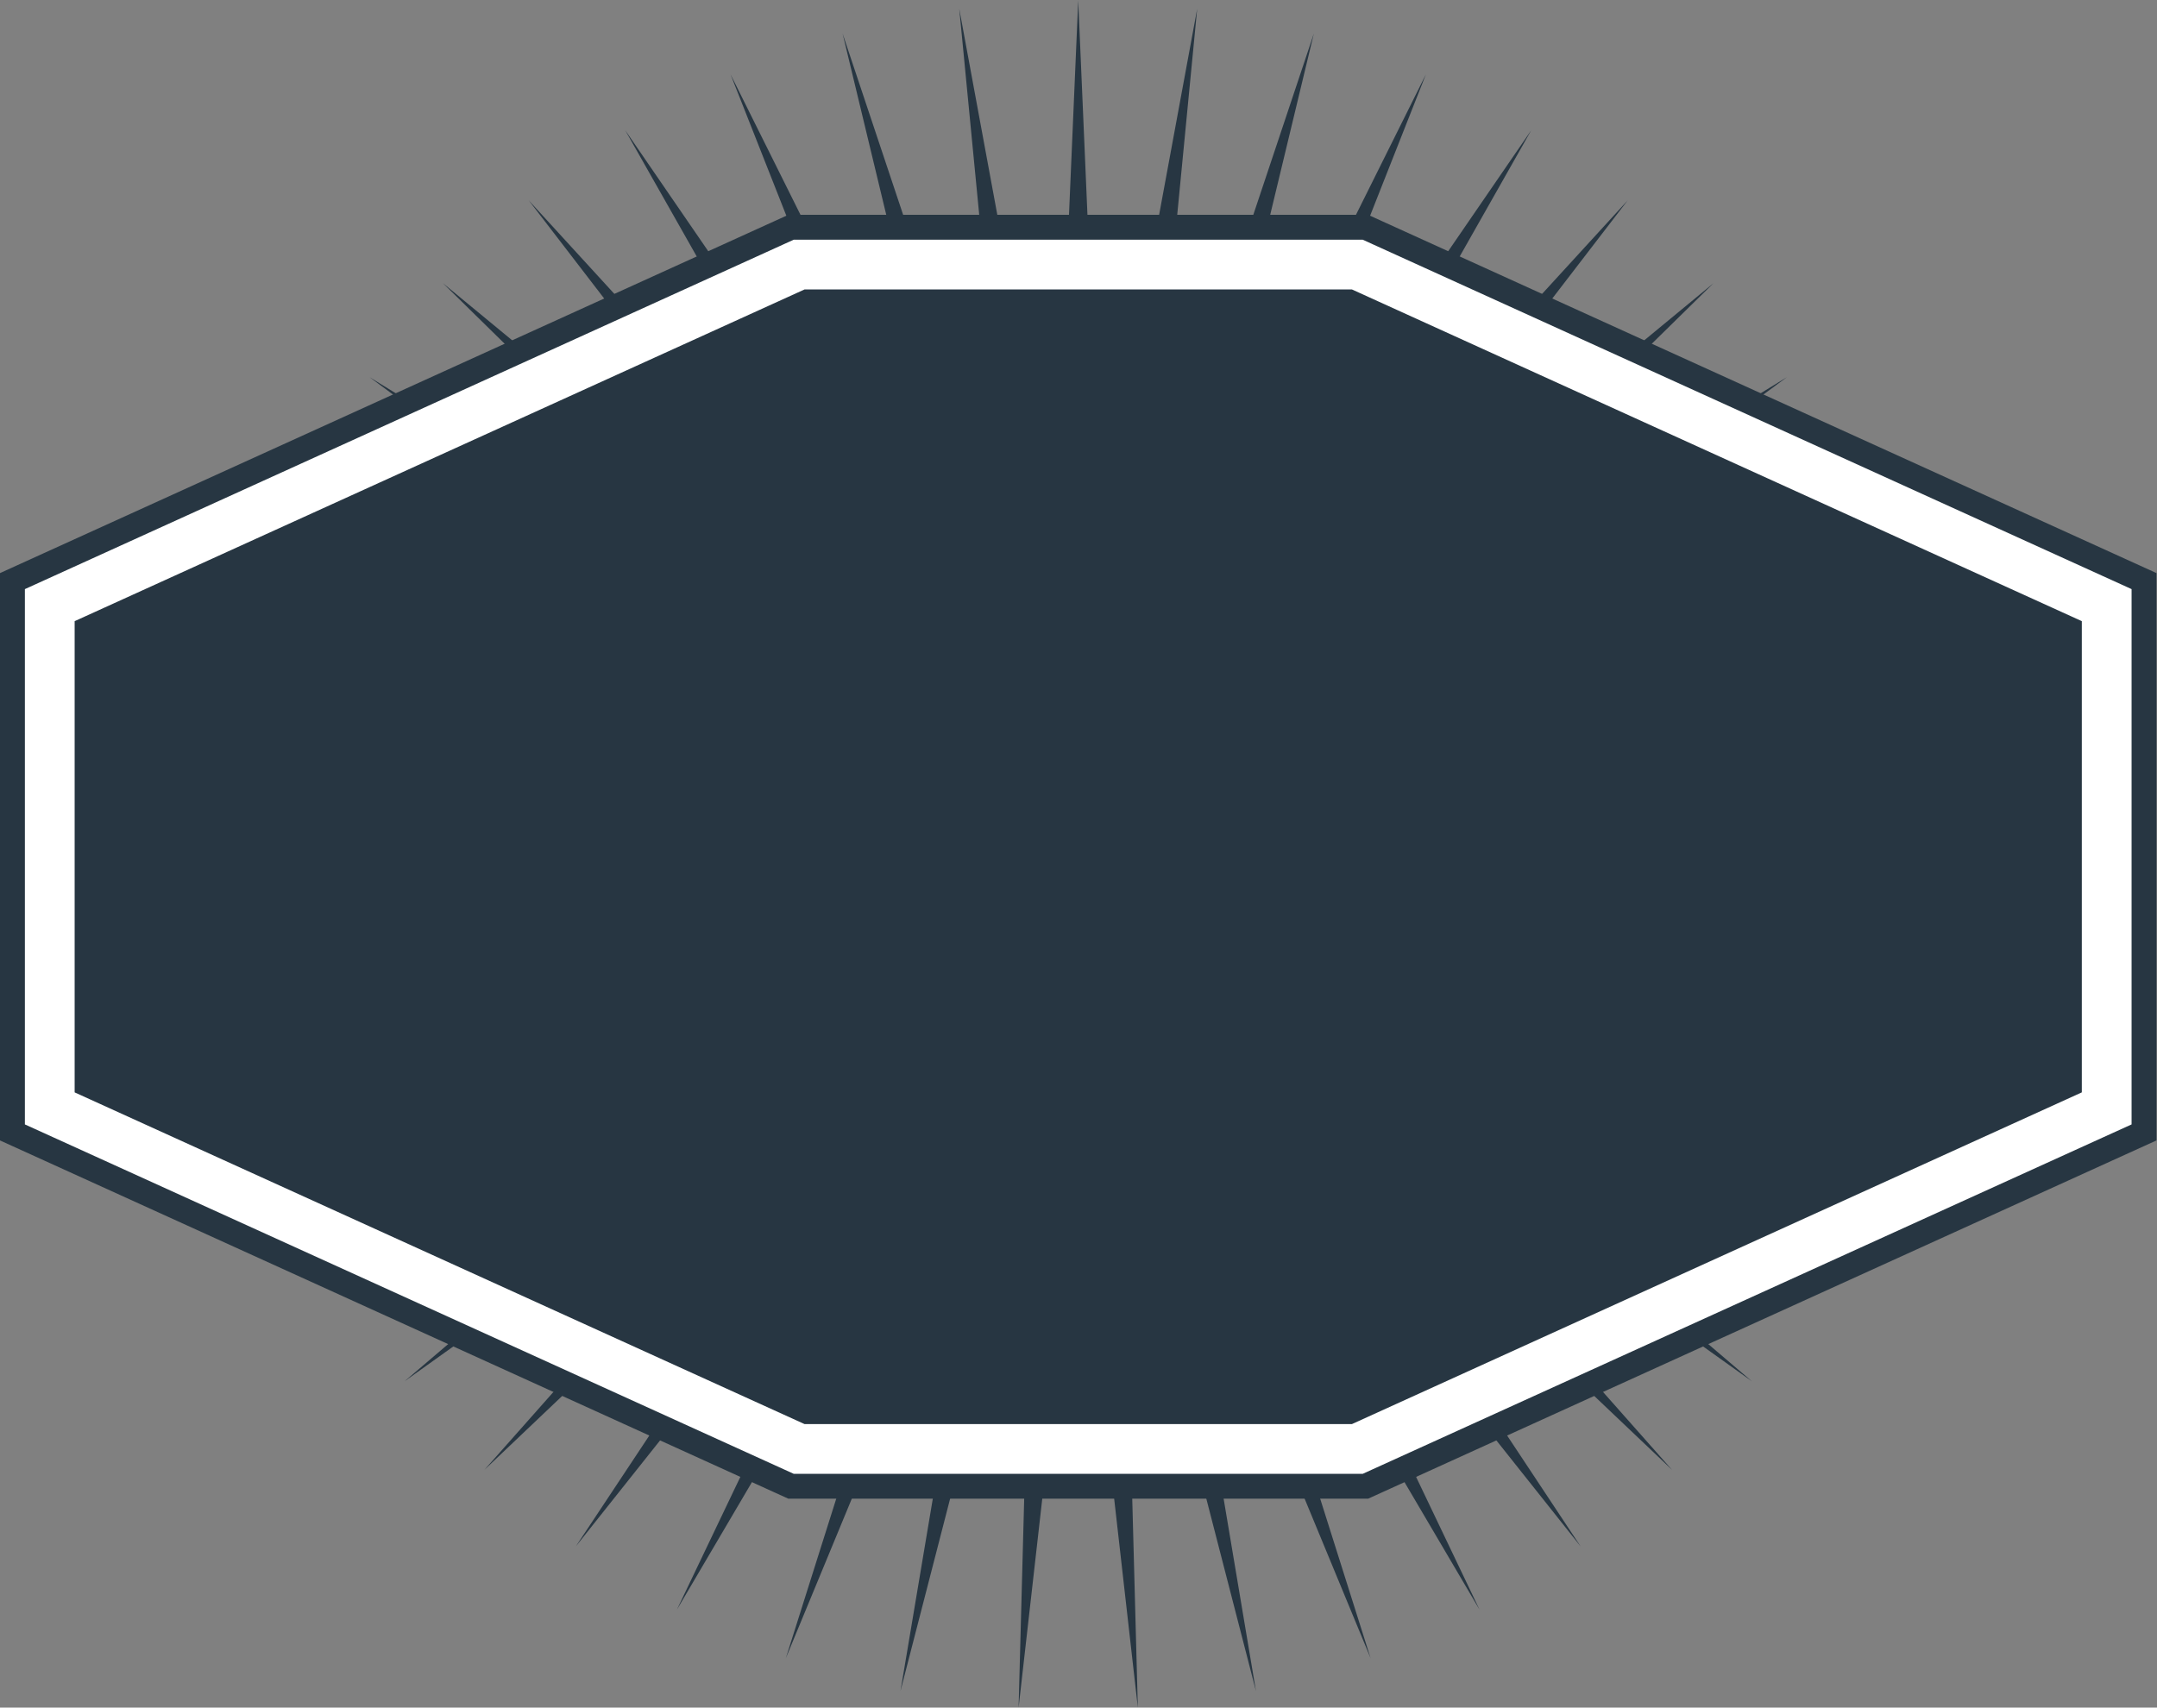 <?xml version="1.0" encoding="UTF-8" standalone="no"?>
<svg
   xmlns:dc="http://purl.org/dc/elements/1.1/"
   xmlns:cc="http://creativecommons.org/ns#"
   xmlns:rdf="http://www.w3.org/1999/02/22-rdf-syntax-ns#"
   xmlns:svg="http://www.w3.org/2000/svg"
   xmlns="http://www.w3.org/2000/svg"
   viewBox="0 0 231.111 183"
   height="183"
   width="231.111"
   xml:space="preserve"
   id="svg2"
   version="1.1"><rect x="0" y="0" width="231.111" height="183" fill="#808080" stroke="none"/><defs
     id="defs6" /><g
     transform="matrix(1.333,0,0,-1.333,0,183)"
     id="g10"><g
       transform="translate(86.666,137.25)"
       id="g12"><path
         id="path14"
         style="fill:#273642;fill-opacity:1;fill-rule:nonzero;stroke:none"
         d="m 0,0 -1.831,-42.529 -7.732,41.86 4.106,-42.369 -13.482,40.376 9.963,-41.385 -18.97,38.106 15.625,-39.595 -24.089,35.095 20.984,-37.036 -28.739,31.402 25.935,-33.755 -32.831,27.096 30.381,-29.817 -36.282,22.263 34.234,-25.299 -39.026,16.998 37.421,-20.288 -41.012,11.4 39.88,-14.883 -42.2,5.583 41.565,-9.188 -42.566,-0.346 42.438,-3.314 -42.104,-6.266 42.487,2.625 -40.822,-12.065 41.707,8.512 -38.746,-17.629 40.118,14.235 -35.915,-22.85 37.746,19.679 -32.386,-27.626 34.64,24.74 -28.226,-31.864 30.859,29.321 -23.516,-35.482 26.479,33.329 -18.35,-38.409 21.583,36.691 -12.826,-40.59 16.267,39.337 -7.052,-41.979 10.633,41.218 -1.14,-42.552 4.792,42.296 4.793,-42.296 -1.14,42.552 10.633,-41.218 -7.052,41.979 16.266,-39.337 -12.825,40.59 21.582,-36.691 -18.349,38.409 26.478,-33.329 -23.516,35.482 30.859,-29.321 -28.225,31.864 34.639,-24.74 -32.385,27.626 37.745,-19.679 -35.915,22.85 40.118,-14.235 -38.746,17.629 41.707,-8.512 -40.821,12.065 42.487,-2.625 -42.104,6.266 42.438,3.314 -42.566,0.346 41.564,9.188 -42.2,-5.583 39.881,14.883 -41.013,-11.4 37.422,20.288 -39.026,-16.998 34.233,25.299 -36.281,-22.263 30.38,29.817 L 18.231,-49.83 44.165,-16.075 15.426,-47.477 36.41,-10.441 12.321,-45.536 27.947,-5.941 8.977,-44.047 18.939,-2.662 5.457,-43.038 9.563,-0.669 1.831,-42.529 Z" /></g><g
       transform="translate(64.017,19.797)"
       id="g16"><path
         id="path18"
         style="fill:#273642;fill-opacity:1;fill-rule:nonzero;stroke:none"
         d="M 0,0 -61.017,27.735 V 69.482 L 0,97.217 H 45.3 L 106.317,69.482 V 27.735 L 45.3,0 Z" /></g><g
       transform="translate(108.667,120.014)"
       id="g20"><path
         id="path22"
         style="fill:#273642;fill-opacity:1;fill-rule:nonzero;stroke:none"
         d="m 0,0 h -44 -1.3 l -1.183,-0.538 -58.667,-26.666 -3.517,-1.6 v -3.863 -18.764 -19.12 -3.864 l 3.517,-1.598 58.667,-26.667 1.183,-0.537 H -44 0 1.3 l 1.182,0.537 58.668,26.667 3.517,1.598 v 45.611 l -3.517,1.6 L 2.482,-0.538 1.3,0 Z m -102.667,-70.551 v 19.12 18.764 L -44,-6 H 0 l 58.666,-26.667 v -19.12 -18.764 L 0,-97.218 h -44 z" /></g><g
       transform="translate(64.233,20.797)"
       id="g24"><path
         id="path26"
         style="fill:#273642;fill-opacity:1;fill-rule:nonzero;stroke:none"
         d="M 0,0 -60.233,27.379 V 67.838 L 0,95.217 H 44.866 L 105.1,67.838 V 27.379 L 44.866,0 Z" /></g><g
       transform="translate(109.533,118.014)"
       id="g28"><path
         id="path30"
         style="fill:#ffffff;fill-opacity:1;fill-rule:nonzero;stroke:none"
         d="m 0,0 h -0.866 -44 -0.867 l -0.789,-0.359 -58.666,-26.666 -2.345,-1.066 v -2.576 -18.764 -19.12 -2.576 l 2.345,-1.065 58.666,-26.667 0.789,-0.359 h 0.867 44 H 0 l 0.789,0.359 58.666,26.667 2.345,1.065 v 2.576 18.764 19.12 2.576 L 59.455,-27.025 0.789,-0.359 Z M -0.866,-4 57.8,-30.667 v -19.12 -18.764 L -0.866,-95.218 h -44 l -58.667,26.667 v 19.12 18.764 L -44.866,-4 Z" /></g></g></svg>